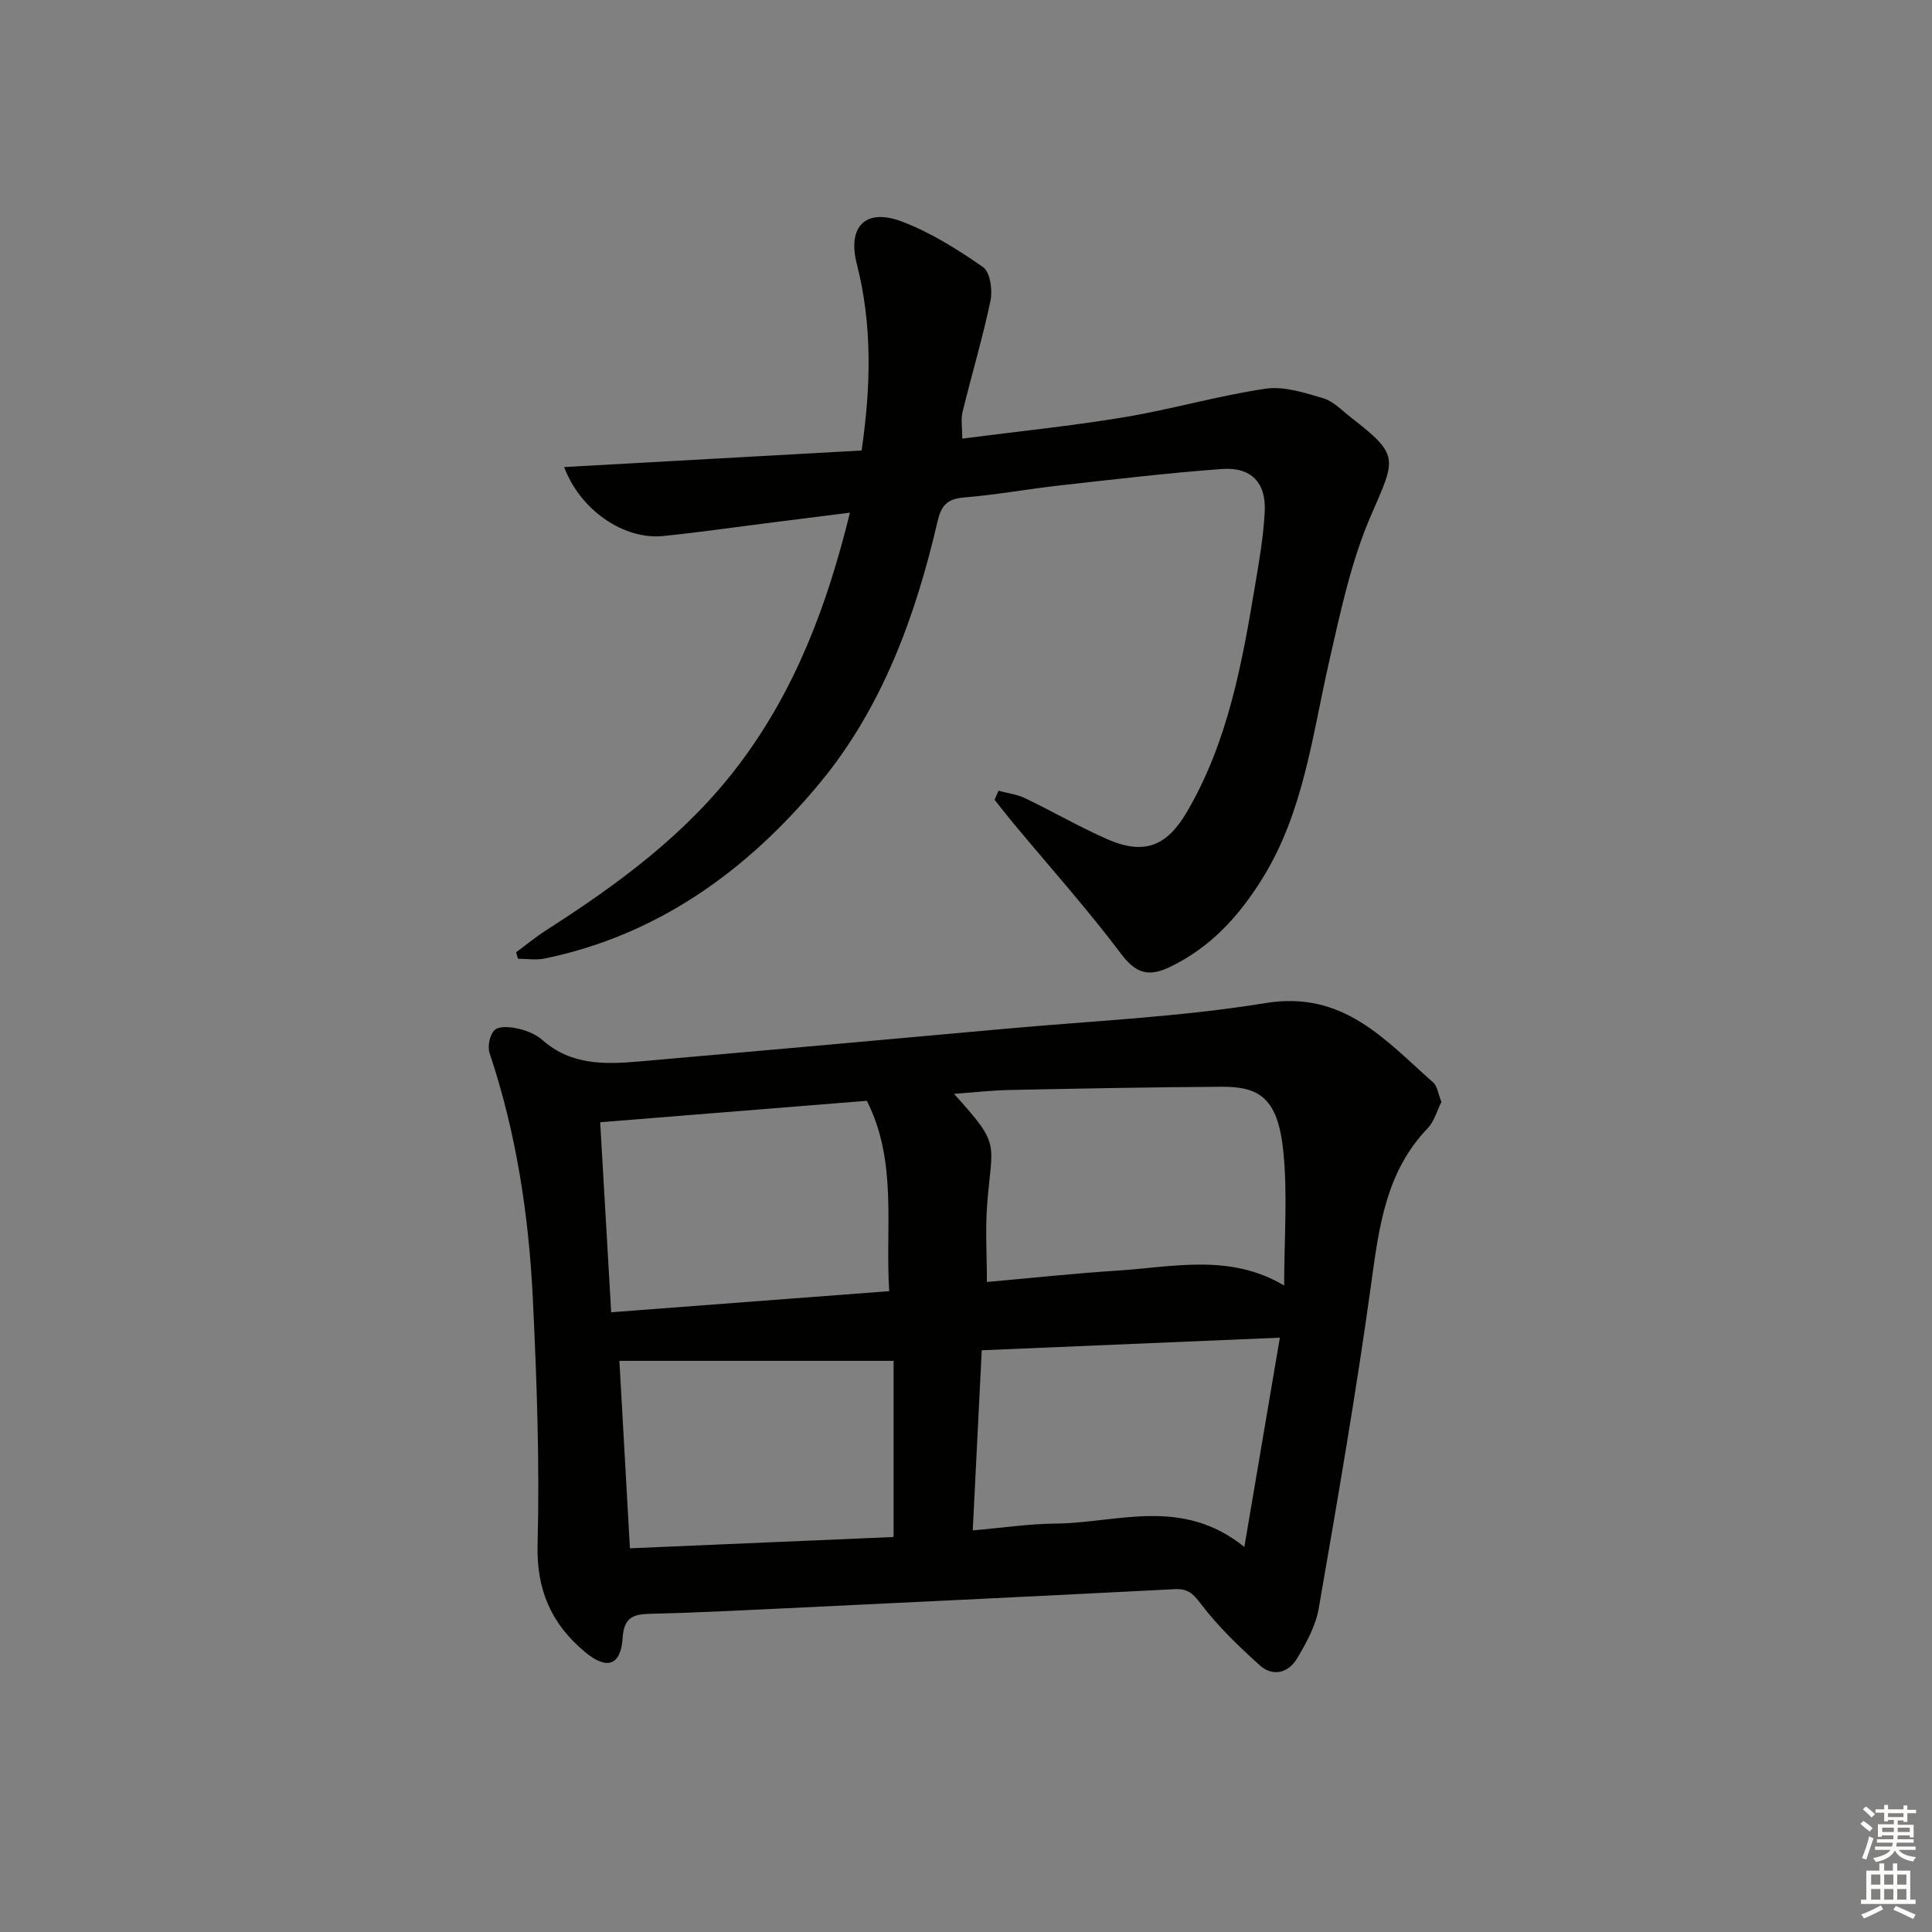 <svg enable-background="new 0 0 400 400" viewBox="0 0 400 400" xmlns="http://www.w3.org/2000/svg"><rect x="0" y="0" width="400" height="400" fill="#808080" stroke="none"/><path d="m298.43 228.14c-.89 1.76-1.46 4.01-2.86 5.47-8.65 9.03-10.06 20.41-11.67 32.1-3.1 22.5-6.99 44.9-10.87 67.29-.63 3.62-2.57 7.15-4.49 10.37-1.77 2.97-5 3.86-7.7 1.43-4.39-3.96-8.72-8.12-12.27-12.81-1.63-2.15-2.73-3.1-5.34-2.97-26.74 1.37-53.47 2.66-80.21 3.94-9.47.45-18.95.94-28.43 1.16-3.53.08-5.4.8-5.67 4.92-.38 5.81-3.23 6.81-7.84 2.96-6.86-5.74-10.03-12.73-9.78-22.19.44-16.95-.16-33.96-.98-50.91-.84-17.29-3.42-34.35-8.96-50.88-.47-1.4.07-3.94 1.1-4.8 1.02-.86 3.33-.6 4.94-.22 1.74.4 3.6 1.18 4.92 2.34 5.96 5.27 13.04 5.04 20.2 4.41 25.16-2.21 50.32-4.45 75.47-6.74 18.04-1.64 36.22-2.43 54.06-5.34 16.09-2.62 24.73 7.65 34.66 16.43.89.79 1.05 2.38 1.72 4.04zm-32.56 38.01c0-9.76.75-18.93-.19-27.93-1.15-11.04-5.07-13.27-12.87-13.22-14.6.09-29.2.37-43.79.67-3.73.08-7.46.51-11.51.8 9.74 10.74 7.92 9.83 6.89 22.62-.43 5.36-.07 10.78-.07 16.33 9.22-.82 18.14-1.79 27.09-2.36 11.48-.74 23.18-3.6 34.45 3.09zm-139.33 5.54c19.54-1.48 38.36-2.91 57.56-4.37-.86-13.37 1.77-26.67-4.62-39.41-18.23 1.46-36.38 2.92-55.22 4.44.77 13.3 1.51 26.13 2.28 39.34zm74.86 45.16c6.23-.54 11.68-1.36 17.13-1.41 12.8-.11 26.1-5.65 39.1 4.84 2.57-15.13 4.9-28.86 7.35-43.33-21.4.9-41.42 1.75-61.72 2.61-.62 12.58-1.23 24.62-1.86 37.29zm-70.98 3.71c18.6-.8 36.89-1.58 54.59-2.34 0-13.05 0-24.94 0-36.47-19.47 0-38.13 0-56.77 0 .74 13.28 1.44 25.82 2.18 38.81z" fill="#010100"/><path d="m206.74 163.72c1.82.49 3.77.72 5.45 1.52 5.69 2.73 11.17 5.9 16.93 8.45 7.72 3.41 12.42 1.6 16.65-5.64 8.47-14.5 11.38-30.67 14.09-46.89.85-5.07 1.74-10.17 1.99-15.28.29-5.98-2.81-9.21-8.84-8.78-11.26.82-22.48 2.17-33.71 3.42-6.59.74-13.14 1.94-19.75 2.48-3.5.28-4.7 1.72-5.46 5.02-4.55 19.63-11.48 38.55-24.37 54.11-14.89 17.97-33.37 31.45-56.94 36.32-1.77.37-3.69.05-5.53.05-.13-.45-.26-.9-.4-1.34 2.09-1.54 4.1-3.2 6.27-4.59 14.9-9.55 29.01-19.88 39.88-34.27 11.68-15.47 18.26-32.96 22.97-52.16-6.43.81-12.43 1.57-18.43 2.33-6.75.85-13.49 1.84-20.27 2.51-8.18.8-17.15-5.41-20.47-14.28 20.55-1.15 40.96-2.28 61.59-3.43 1.94-13.41 2.22-26.05-1-38.64-1.97-7.7 1.8-11.61 9.29-8.78 5.98 2.26 11.57 5.78 16.85 9.45 1.46 1.02 2 4.72 1.55 6.9-1.62 7.77-3.92 15.4-5.8 23.12-.37 1.51-.05 3.2-.05 5.49 11.65-1.51 22.67-2.62 33.58-4.44 9.78-1.63 19.38-4.44 29.18-5.89 3.83-.57 8.09.83 11.96 1.97 2.11.62 3.87 2.52 5.71 3.95 10.08 7.83 9.39 8.39 4.26 20.14-4.19 9.62-6.4 20.18-8.75 30.49-3.5 15.34-5.27 31.14-13.84 44.91-4.83 7.76-10.76 14.3-19.22 18.31-4.31 2.05-6.95 1.29-10-2.77-6.99-9.28-14.76-17.97-22.2-26.91-1.36-1.63-2.66-3.31-3.99-4.97.26-.65.54-1.27.82-1.88z" fill="#010100"/><g fill="#fcfbfa"><path d="m385.2 377.6.6-.6c.6.4 1.3.9 1.9 1.5l-.6.7c-.8-.6-1.4-1.1-1.9-1.6zm.3 7.1c.6-1.4 1.1-2.9 1.5-4.5.3.1.6.3.9.4-.5 1.4-1 2.9-1.5 4.4zm.2-10.1.6-.6c.7.5 1.3 1.1 1.9 1.6l-.7.7c-.6-.6-1.2-1.2-1.8-1.7zm8.4-.8h.8v.9h1.8v.7h-1.8v1.8h-.8v-.3h-1.2v.9h3.3v2.6h-.8v-.4h-2.5c0 .3 0 .6-.1.8h3.4v.7h-3.5c0 .3-.1.6-.1.8h4v.7h-3.5c.7.9 1.9 1.3 3.6 1.5-.2.2-.4.5-.6.9-1.9-.3-3.2-1.1-3.8-2.3-.5 1.1-1.8 2-3.9 2.4-.2-.3-.4-.5-.6-.8 1.9-.4 3.1-.9 3.6-1.7h-3.2v-.7h3.5c.1-.2.1-.5.2-.8h-3.3v-.7h3.4c0-.2 0-.5 0-.8h-2.4v.3h-.8v-2.6h3.3v-.9h-1.2v.3h-.8v-1.8h-1.8v-.7h1.8v-.9h.8v.9h3.2zm-4.4 5.5h2.4c0-.3 0-.6 0-.9h-2.4zm1.2-3.1h3.2v-.8h-3.2zm4.4 2.2h-2.4v.9h2.5v-.9z"/><path d="m389.2 385.8h.9v1.5h1.8v-1.5h.9v1.5h2.7v6h1.1v.9h-11.3v-.9h1.1v-6h2.7v-1.5zm.2 8.7.5.8c-1.2.6-2.5 1.3-4 1.9-.2-.3-.3-.6-.6-.8 1.6-.6 3-1.3 4.1-1.9zm-2-4.3h1.9v-2.1h-1.9zm0 3.1h1.9v-2.2h-1.9zm2.7-3.1h1.9v-2.1h-1.9zm0 3.1h1.9v-2.2h-1.9zm2.4 1.3c1.4.6 2.7 1.2 4.1 1.8l-.5.9c-1.5-.7-2.8-1.4-4.1-1.9zm2.2-6.5h-1.9v2.1h1.9zm-1.9 5.2h1.9v-2.2h-1.9z"/></g></svg>